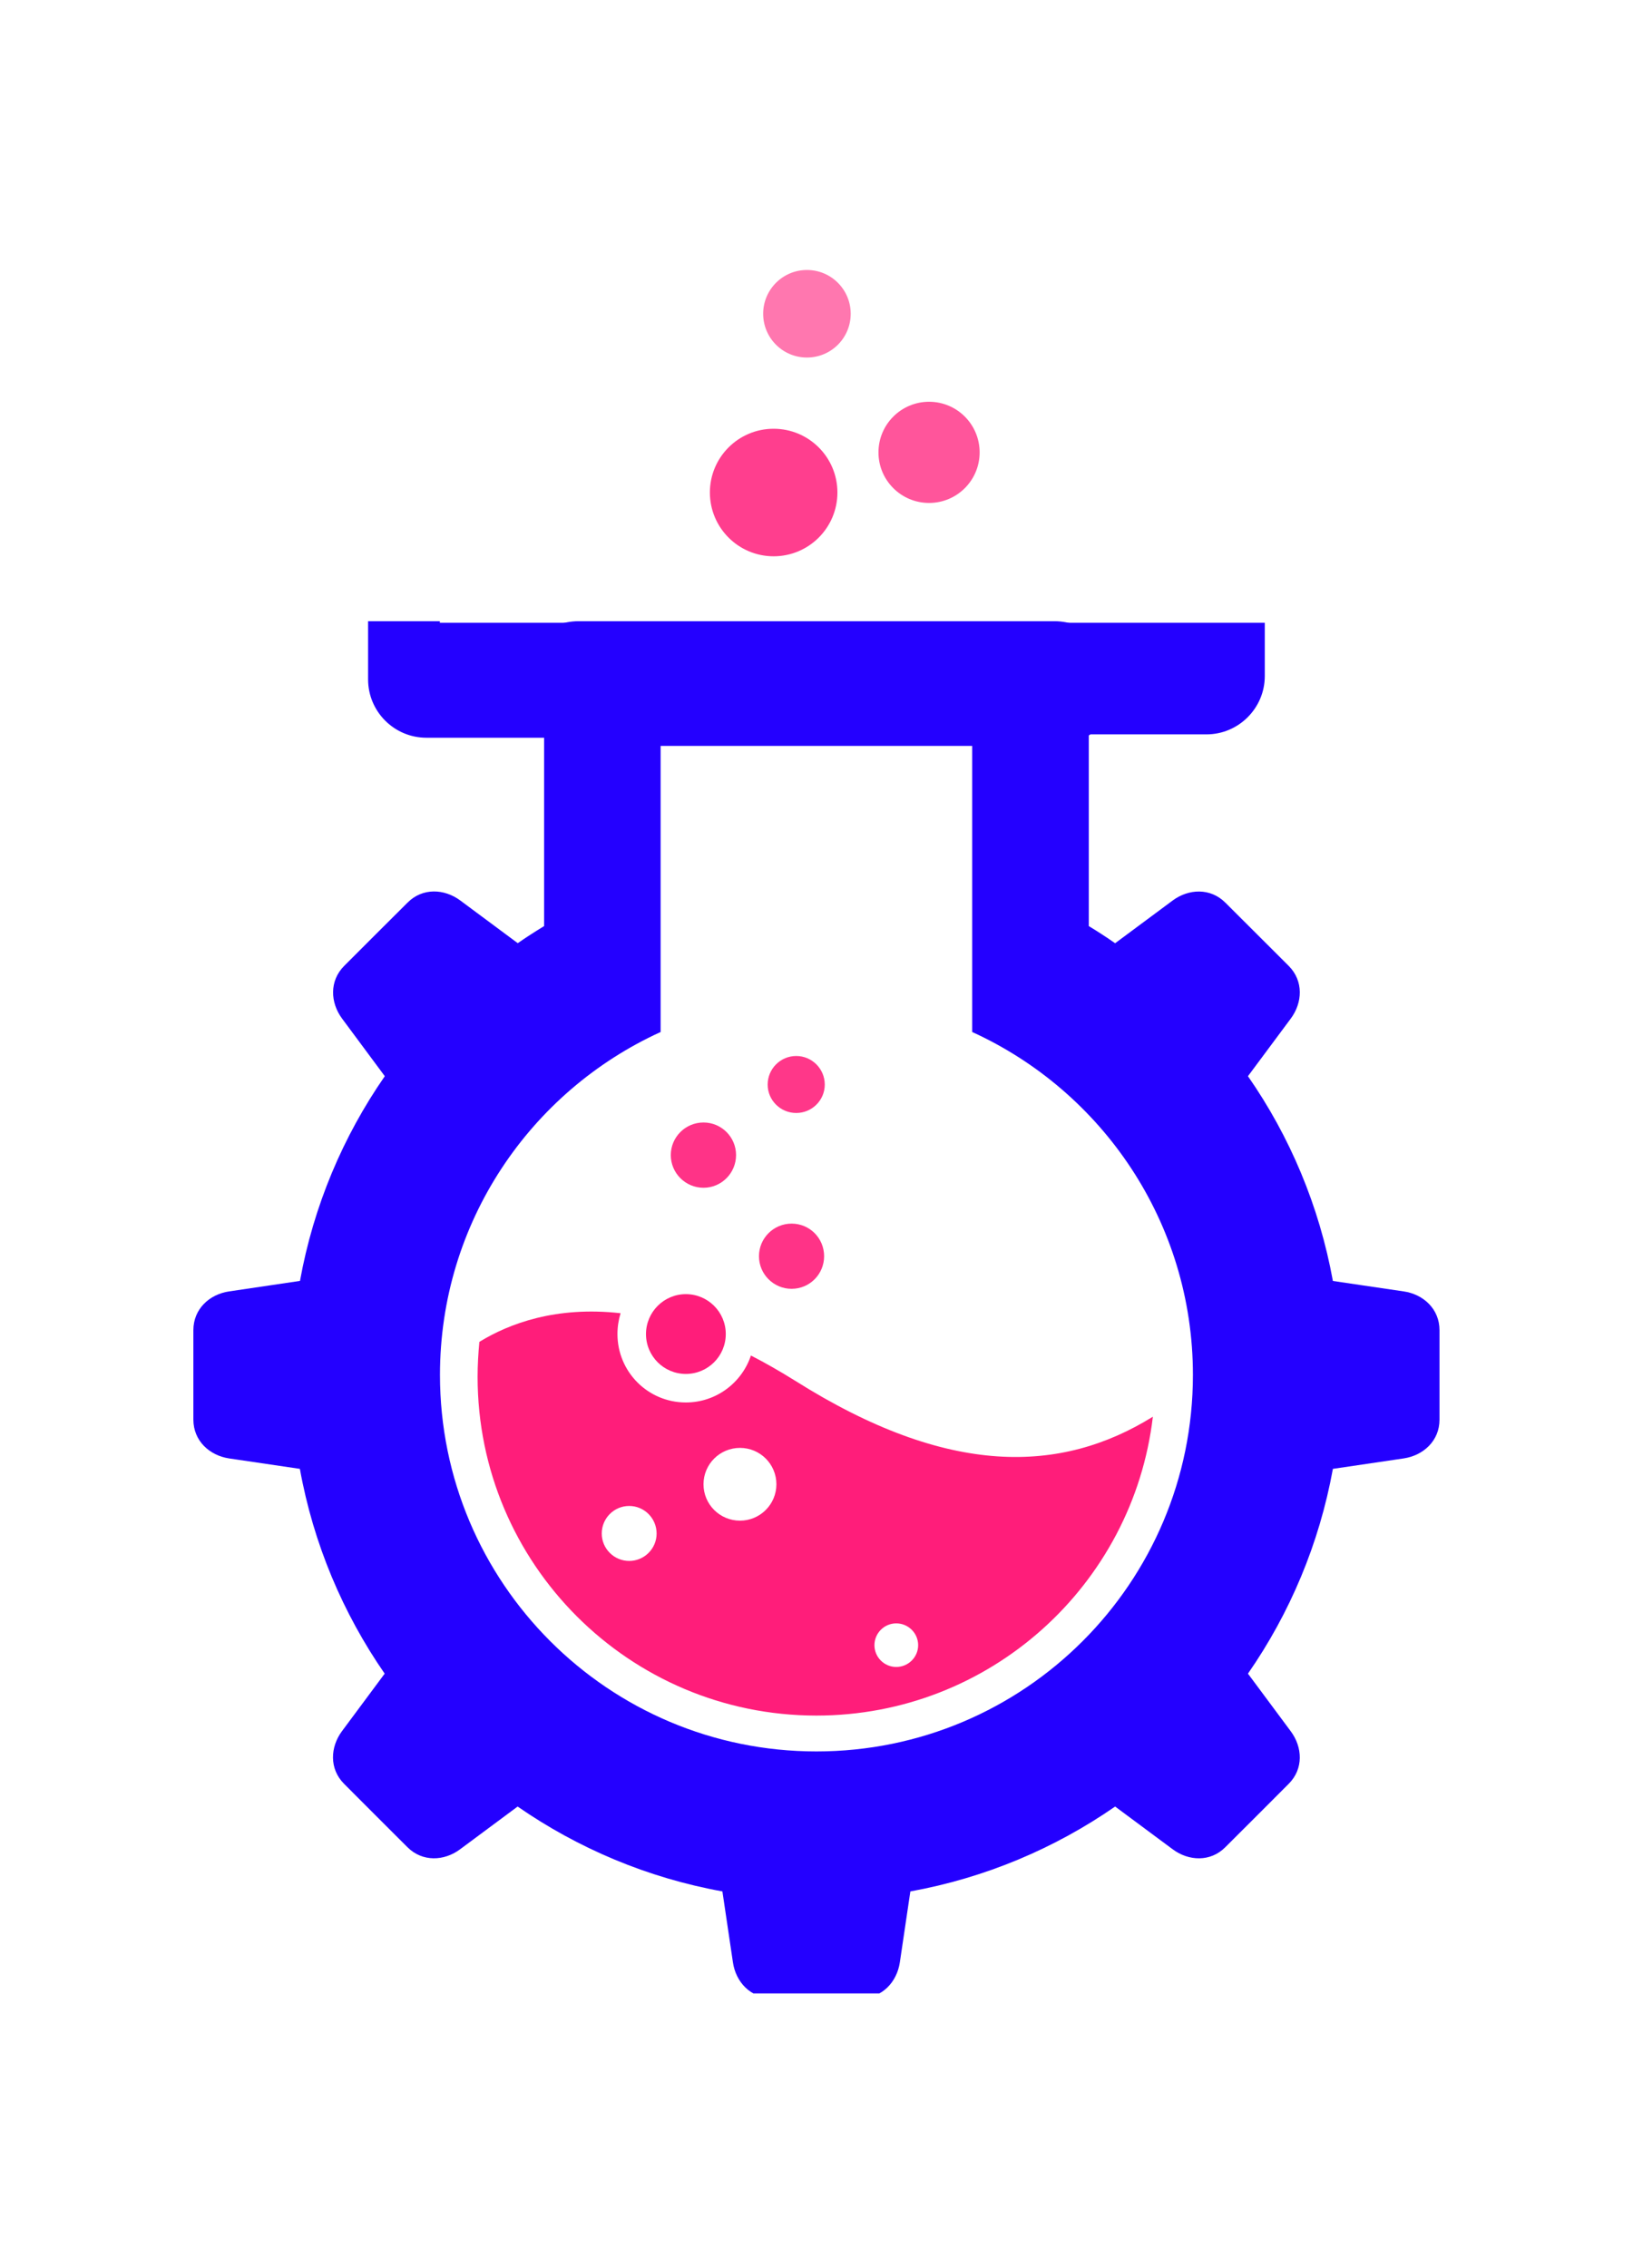 <svg xmlns="http://www.w3.org/2000/svg" width="144" zoomAndPan="magnify" viewBox="0 0 108 150" height="200" preserveAspectRatio="xMidYMid meet" version="1.0">
    <defs>
        <clipPath id="48cefaed53">
            <path d="M 12.773 41.082 L 95.25 41.082 L 95.25 131.832 L 12.773 131.832 Z M 12.773 41.082 " clip-rule="nonzero"/>
        </clipPath>
        <clipPath id="a9f8b41bf7">
            <path d="M 34.152 41.082 L 73.848 41.082 L 73.848 49.328 L 34.152 49.328 Z M 34.152 41.082 " clip-rule="nonzero"/>
        </clipPath>
        <clipPath id="9ce17d26c0">
            <path d="M 38.273 41.082 L 69.727 41.082 C 70.82 41.082 71.867 41.516 72.641 42.289 C 73.414 43.062 73.848 44.109 73.848 45.203 C 73.848 46.297 73.414 47.348 72.641 48.121 C 71.867 48.895 70.82 49.328 69.727 49.328 L 38.273 49.328 C 37.18 49.328 36.133 48.895 35.359 48.121 C 34.586 47.348 34.152 46.297 34.152 45.203 C 34.152 44.109 34.586 43.062 35.359 42.289 C 36.133 41.516 37.18 41.082 38.273 41.082 Z M 38.273 41.082 " clip-rule="nonzero"/>
        </clipPath>
        <clipPath id="9836f74a8c">
            <path d="M 46.949 28.355 L 55.383 28.355 L 55.383 36.789 L 46.949 36.789 Z M 46.949 28.355 " clip-rule="nonzero"/>
        </clipPath>
        <clipPath id="6167d577cf">
            <path d="M 51.164 28.355 C 48.836 28.355 46.949 30.242 46.949 32.57 C 46.949 34.898 48.836 36.789 51.164 36.789 C 53.496 36.789 55.383 34.898 55.383 32.57 C 55.383 30.242 53.496 28.355 51.164 28.355 Z M 51.164 28.355 " clip-rule="nonzero"/>
        </clipPath>
        <clipPath id="fbc0e0959a">
            <path d="M 58.098 26.57 L 64.789 26.57 L 64.789 33.262 L 58.098 33.262 Z M 58.098 26.57 " clip-rule="nonzero"/>
        </clipPath>
        <clipPath id="2dc13140ed">
            <path d="M 61.445 26.57 C 59.598 26.57 58.098 28.07 58.098 29.918 C 58.098 31.766 59.598 33.262 61.445 33.262 C 63.293 33.262 64.789 31.766 64.789 29.918 C 64.789 28.07 63.293 26.57 61.445 26.57 Z M 61.445 26.57 " clip-rule="nonzero"/>
        </clipPath>
        <clipPath id="e3e61d691e">
            <path d="M 50.473 17.855 L 56.262 17.855 L 56.262 23.645 L 50.473 23.645 Z M 50.473 17.855 " clip-rule="nonzero"/>
        </clipPath>
        <clipPath id="93ffa17542">
            <path d="M 53.367 17.855 C 51.77 17.855 50.473 19.152 50.473 20.75 C 50.473 22.352 51.77 23.645 53.367 23.645 C 54.969 23.645 56.262 22.352 56.262 20.75 C 56.262 19.152 54.969 17.855 53.367 17.855 Z M 53.367 17.855 " clip-rule="nonzero"/>
        </clipPath>
    </defs>
    <g clip-path="url(#48cefaed53)">
        <path fill="#2400ff" d="M 72.008 61.246 C 72.602 61.605 73.184 61.984 73.75 62.379 L 77.559 59.551 C 78.605 58.777 80.047 58.699 81.043 59.699 L 83.137 61.789 L 85.227 63.875 C 86.227 64.875 86.145 66.32 85.363 67.367 L 82.535 71.172 C 85.305 75.156 87.25 79.75 88.152 84.715 L 92.84 85.406 C 94.129 85.594 95.203 86.562 95.203 87.969 L 95.203 93.887 C 95.203 95.293 94.129 96.254 92.84 96.449 L 88.152 97.141 C 87.25 102.098 85.305 106.695 82.535 110.684 L 85.363 114.492 C 86.145 115.539 86.227 116.98 85.223 117.977 L 83.133 120.07 L 81.039 122.16 C 80.047 123.16 78.605 123.078 77.559 122.301 L 73.75 119.473 C 69.762 122.238 65.168 124.188 60.207 125.086 L 59.512 129.777 C 59.32 131.062 58.359 132.137 56.949 132.137 L 51.035 132.137 C 49.625 132.137 48.66 131.062 48.473 129.777 L 47.777 125.086 C 42.816 124.188 38.227 122.238 34.234 119.473 L 30.426 122.301 C 29.379 123.082 27.938 123.152 26.945 122.16 L 24.852 120.07 L 22.762 117.977 C 21.762 116.98 21.84 115.539 22.613 114.492 L 25.441 110.684 C 22.68 106.695 20.727 102.098 19.832 97.141 L 15.141 96.449 C 13.863 96.254 12.789 95.293 12.789 93.883 L 12.789 87.969 C 12.789 86.559 13.863 85.594 15.148 85.406 L 19.84 84.711 C 20.734 79.75 22.688 75.152 25.449 71.172 L 22.621 67.359 C 21.848 66.312 21.766 64.871 22.77 63.871 L 24.859 61.781 L 26.953 59.695 C 27.945 58.695 29.387 58.773 30.434 59.547 L 34.242 62.375 C 34.809 61.98 35.391 61.609 35.984 61.246 L 35.984 48.789 L 28.199 48.789 C 26.074 48.789 24.344 47.059 24.344 44.934 L 24.344 41.082 L 29.09 41.082 L 29.09 41.188 L 43.691 41.188 L 43.691 68.25 C 35.082 72.172 29.098 80.852 29.098 90.926 C 29.098 104.68 40.242 115.828 53.992 115.828 C 67.746 115.828 78.895 104.68 78.895 90.926 C 78.895 80.852 72.902 72.172 64.297 68.25 L 64.297 41.188 L 83.648 41.188 L 83.648 44.711 C 83.648 46.832 81.914 48.566 79.793 48.566 L 72.008 48.566 Z M 72.008 61.246 " fill-opacity="1" fill-rule="evenodd"/>
    </g>
    <path fill="#ff1d7a" d="M 76.246 93.691 C 74.938 104.82 65.473 113.457 53.992 113.457 C 41.617 113.457 31.586 103.422 31.586 91.051 C 31.586 90.27 31.633 89.496 31.703 88.742 C 33.672 87.535 36.766 86.367 41.043 86.848 C 40.91 87.281 40.836 87.742 40.836 88.223 C 40.836 90.727 42.855 92.75 45.359 92.75 C 47.367 92.75 49.062 91.445 49.664 89.645 C 50.609 90.129 51.59 90.691 52.605 91.324 C 62.73 97.703 70.176 97.461 76.246 93.691 Z M 59.273 107.359 C 60.074 107.359 60.723 108.008 60.723 108.801 C 60.723 109.594 60.074 110.242 59.273 110.242 C 58.48 110.242 57.832 109.594 57.832 108.801 C 57.832 108.008 58.48 107.359 59.273 107.359 Z M 41.613 99.594 C 42.609 99.594 43.426 100.41 43.426 101.418 C 43.426 102.418 42.609 103.23 41.613 103.23 C 40.613 103.23 39.797 102.418 39.797 101.418 C 39.797 100.41 40.609 99.594 41.613 99.594 Z M 48.941 95.754 C 50.27 95.754 51.348 96.828 51.348 98.16 C 51.348 99.488 50.27 100.566 48.941 100.566 C 47.605 100.566 46.527 99.488 46.527 98.16 C 46.527 96.828 47.609 95.754 48.941 95.754 Z M 48.941 95.754 " fill-opacity="1" fill-rule="evenodd"/>
    <path fill="#ff1d7a" d="M 52.352 80.922 C 53.547 80.922 54.504 81.883 54.504 83.078 C 54.504 84.266 53.547 85.234 52.352 85.234 C 51.164 85.234 50.195 84.266 50.195 83.078 C 50.195 81.887 51.164 80.922 52.352 80.922 Z M 52.352 80.922 " fill-opacity="0.9" fill-rule="evenodd"/>
    <path fill="#ff1d7a" d="M 46.527 74.234 C 47.715 74.234 48.68 75.199 48.68 76.387 C 48.68 77.582 47.715 78.551 46.527 78.551 C 45.332 78.551 44.363 77.582 44.363 76.387 C 44.367 75.199 45.332 74.234 46.527 74.234 Z M 46.527 74.234 " fill-opacity="0.9" fill-rule="evenodd"/>
    <path fill="#ff1d7a" d="M 52.66 69.836 C 53.699 69.836 54.547 70.684 54.547 71.727 C 54.547 72.766 53.699 73.605 52.66 73.605 C 51.617 73.605 50.77 72.766 50.77 71.727 C 50.77 70.684 51.617 69.836 52.66 69.836 Z M 52.66 69.836 " fill-opacity="0.88" fill-rule="evenodd"/>
    <path fill="#ff1d7a" d="M 45.359 85.586 C 46.82 85.586 48 86.77 48 88.223 C 48 89.684 46.82 90.863 45.359 90.863 C 43.902 90.863 42.723 89.684 42.723 88.223 C 42.727 86.77 43.906 85.586 45.359 85.586 Z M 45.359 85.586 " fill-opacity="1" fill-rule="evenodd"/>
    <g clip-path="url(#a9f8b41bf7)">
        <g clip-path="url(#9ce17d26c0)">
            <path fill="#2400ff" d="M 34.152 41.082 L 73.848 41.082 L 73.848 49.328 L 34.152 49.328 Z M 34.152 41.082 " fill-opacity="1" fill-rule="nonzero"/>
        </g>
    </g>
    <g clip-path="url(#9836f74a8c)">
        <g clip-path="url(#6167d577cf)">
            <path fill="#ff1d7a" d="M 46.949 28.355 L 55.383 28.355 L 55.383 36.789 L 46.949 36.789 Z M 46.949 28.355 " fill-opacity="0.85" fill-rule="nonzero"/>
        </g>
    </g>
    <g clip-path="url(#fbc0e0959a)">
        <g clip-path="url(#2dc13140ed)">
            <path fill="#ff1d7a" d="M 58.098 26.57 L 64.789 26.57 L 64.789 33.262 L 58.098 33.262 Z M 58.098 26.57 " fill-opacity="0.75" fill-rule="nonzero"/>
        </g>
    </g>
    <g clip-path="url(#e3e61d691e)">
        <g clip-path="url(#93ffa17542)">
            <path fill="#ff1d7a" d="M 50.473 17.855 L 56.262 17.855 L 56.262 23.645 L 50.473 23.645 Z M 50.473 17.855 " fill-opacity="0.6" fill-rule="nonzero"/>
        </g>
    </g>
</svg>